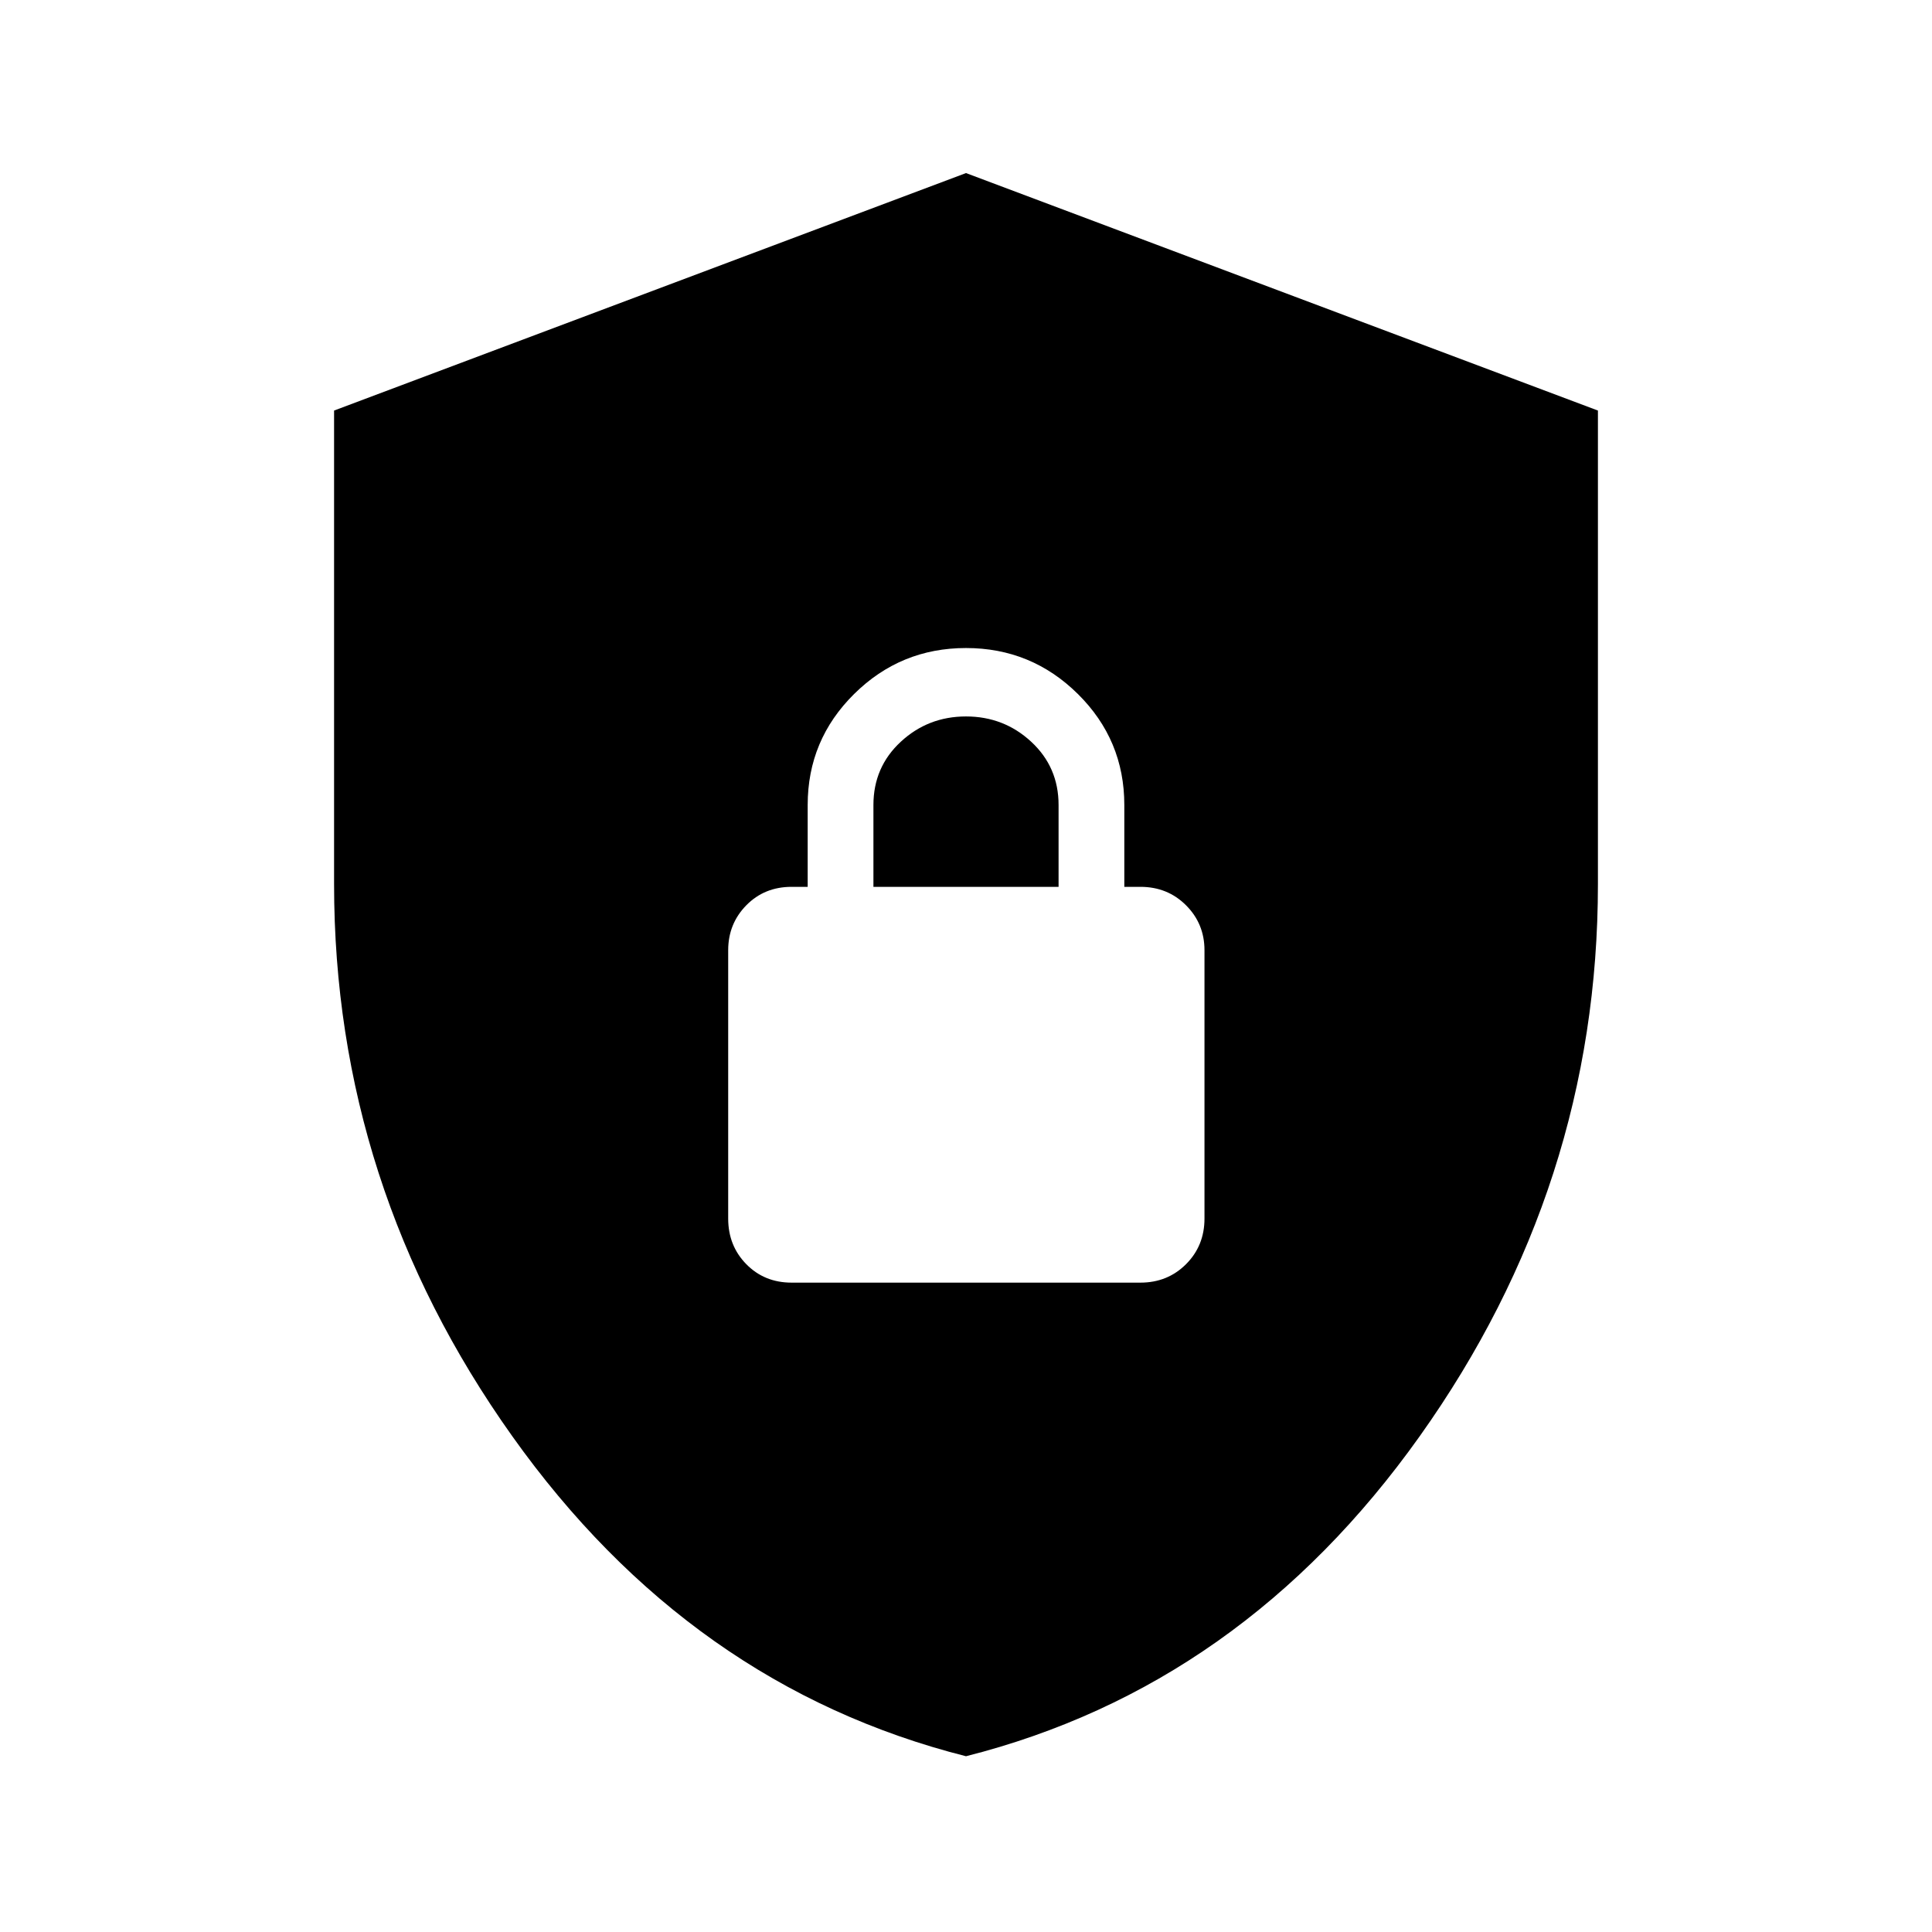 <svg xmlns="http://www.w3.org/2000/svg" height="40" viewBox="0 -960 960 960" width="40"><path d="M480-87.333Q343-122 254.5-246.417 166-370.833 166-520.667V-756l314-118 314 118v235.333q0 149.834-88.5 274.25Q617-122 480-87.333Zm-86.667-235.334h173.334q13.5 0 22.666-9.166Q598.5-341 598.5-354.5v-133.334q0-13.166-9.167-22.333-9.166-9.166-22.666-9.166h-8V-560q0-32.333-23.084-55.167Q512.5-638 480-638t-55.583 22.833Q401.333-592.333 401.333-560v40.667h-8q-13.5 0-22.5 9.166-9 9.167-9 22.333V-354.5q0 13.5 9 22.667 9 9.166 22.5 9.166ZM434-519.333V-560q0-18.833 13.583-31.417Q461.167-604 480-604q18.833 0 32.417 12.583Q526-578.833 526-560v40.667h-92Z"/></svg>